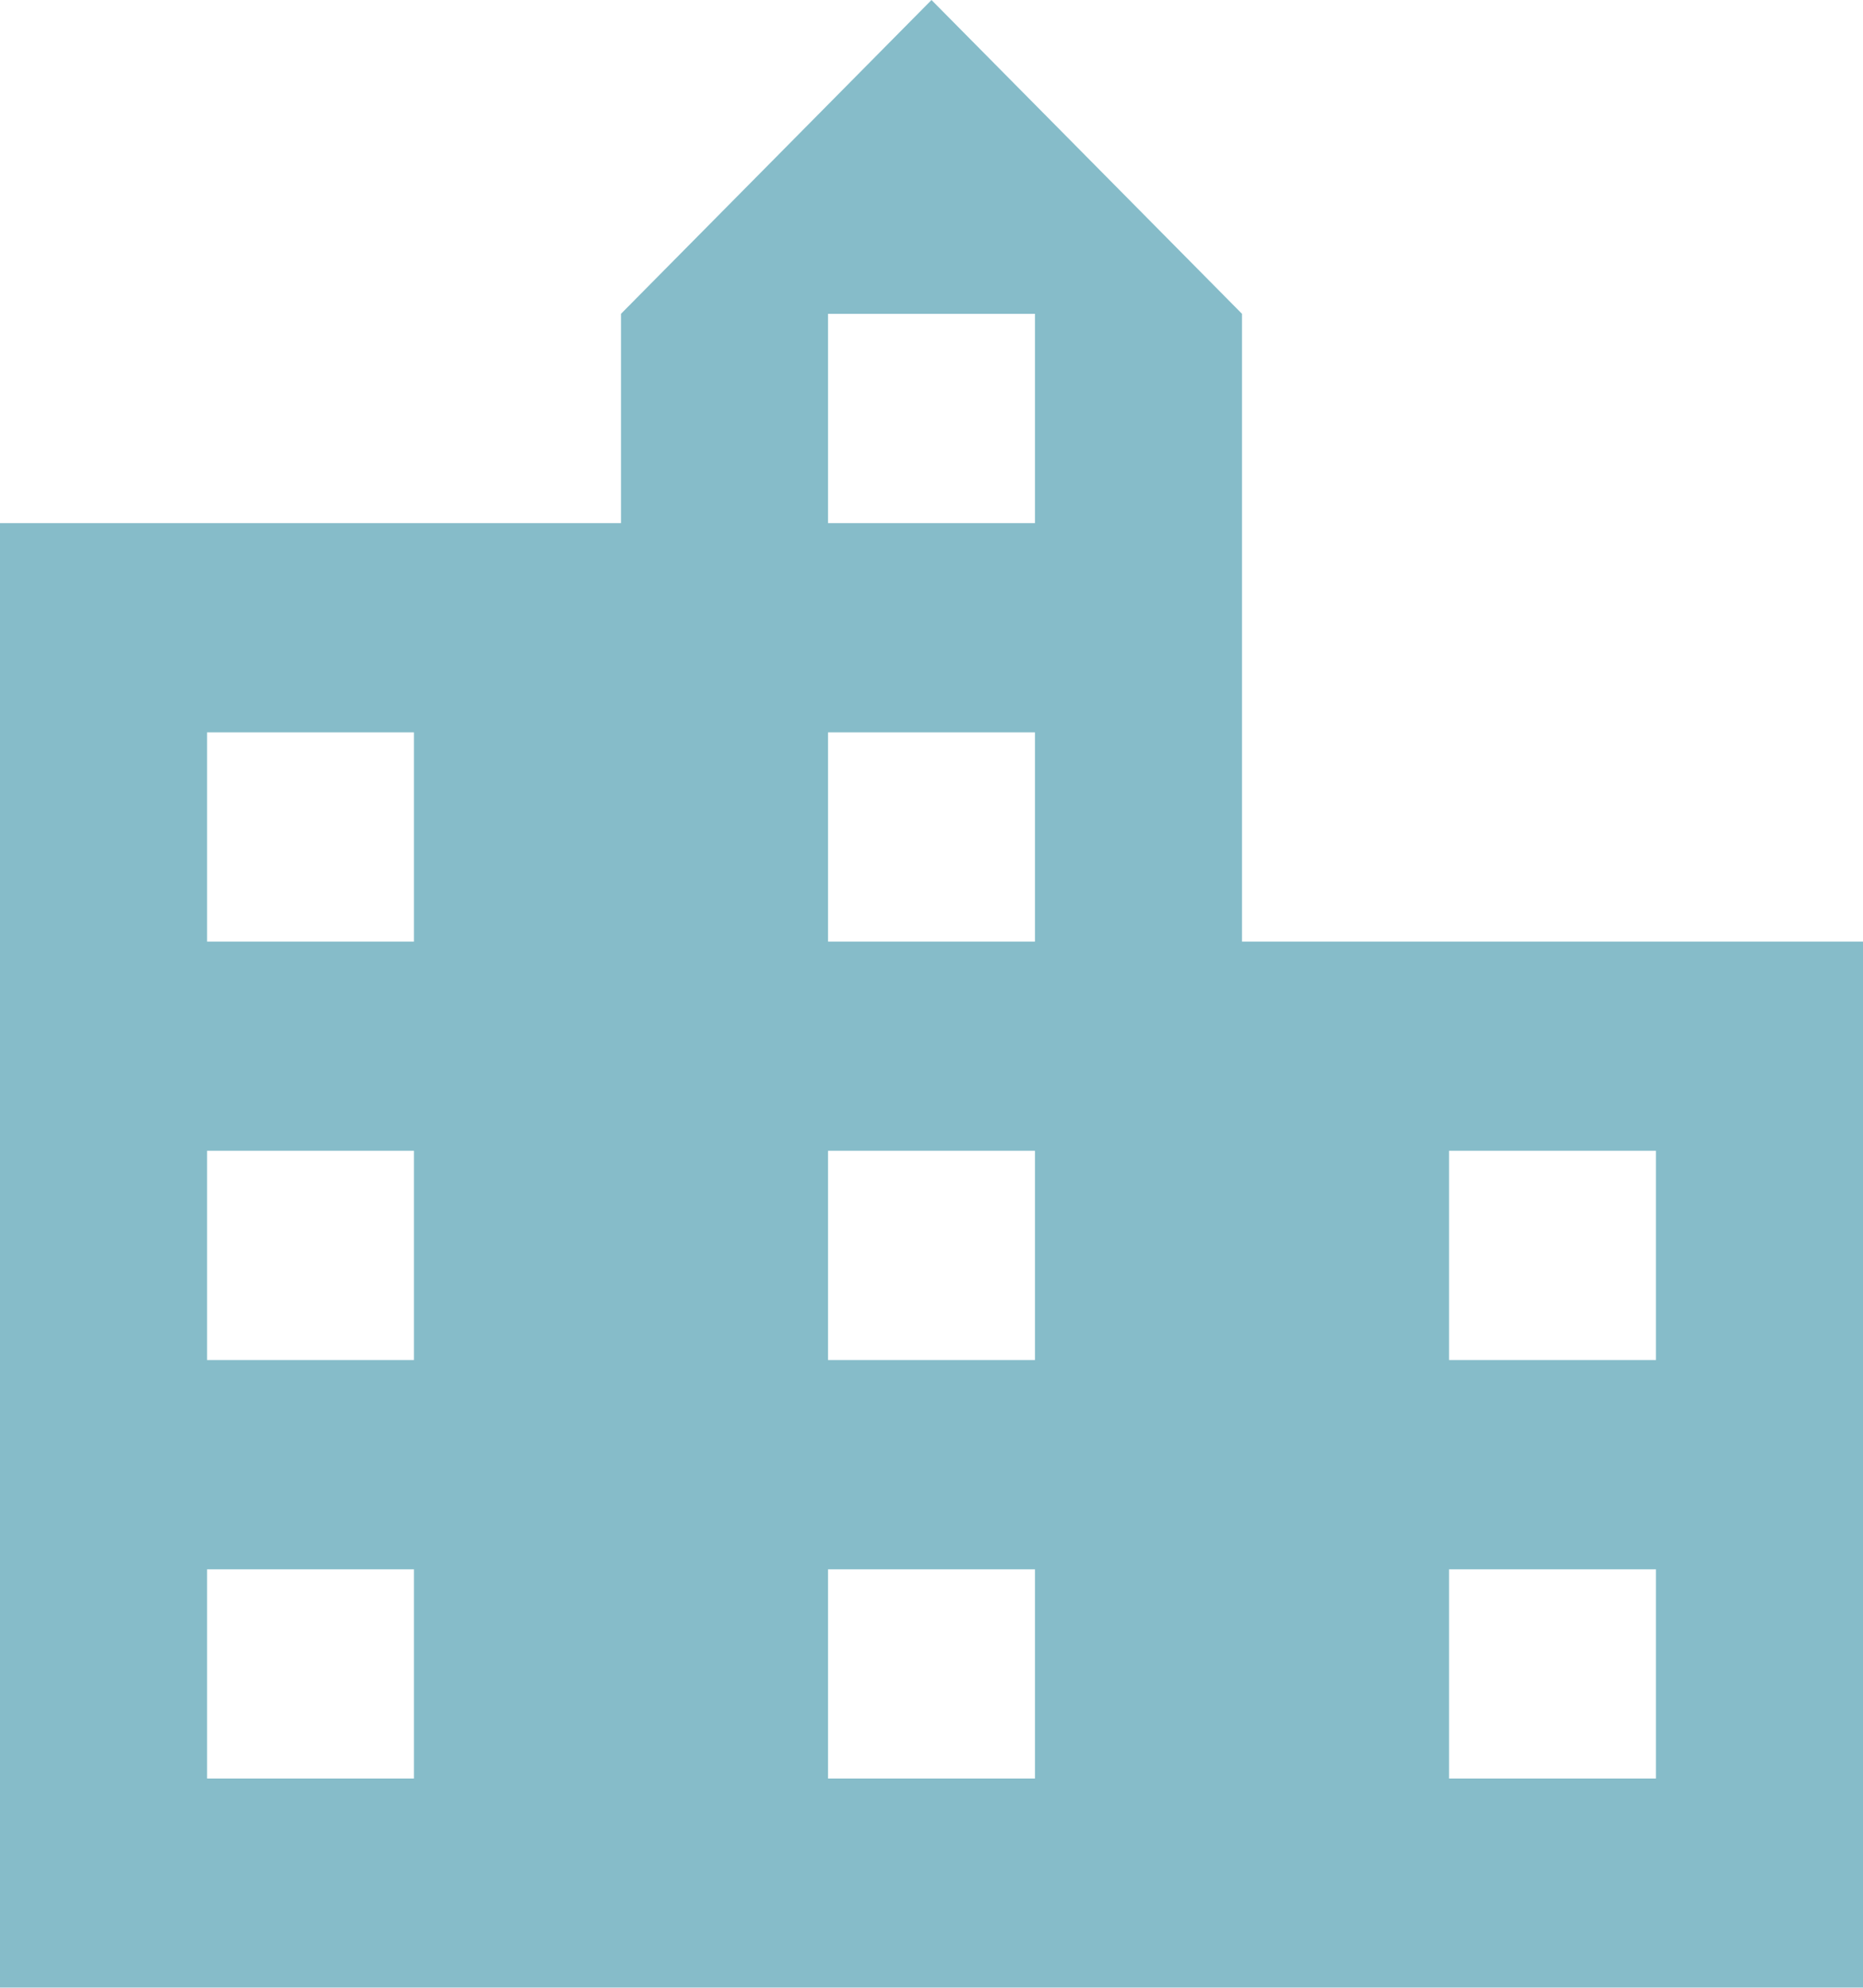 <?xml version="1.0" encoding="UTF-8"?>
<svg width="15px" height="16px" viewBox="0 0 15 16" version="1.1" xmlns="http://www.w3.org/2000/svg" xmlns:xlink="http://www.w3.org/1999/xlink">
    <title>3647910A-22D1-4551-A15F-7BED9D51D20F</title>
    <defs></defs>
    <g id="3647910A-22D1-4551-A15F-7BED9D51D20F" stroke="none" stroke-width="1" fill="none" fill-rule="evenodd" opacity="0.5">
        <g id="D_Perspective_Fiche-view" transform="translate(-472, -183)" fill="#0D7A93">
            <path d="M482,190.579 L482,185.526 L479.5,183 L477,185.526 L477,187.211 L472,187.211 L472,199 L487,199 L487,190.579 L482,190.579 L482,190.579 Z M475.333,197.316 L473.667,197.316 L473.667,195.632 L475.333,195.632 L475.333,197.316 L475.333,197.316 Z M475.333,193.947 L473.667,193.947 L473.667,192.263 L475.333,192.263 L475.333,193.947 L475.333,193.947 Z M475.333,190.579 L473.667,190.579 L473.667,188.895 L475.333,188.895 L475.333,190.579 L475.333,190.579 Z M480.333,197.316 L478.667,197.316 L478.667,195.632 L480.333,195.632 L480.333,197.316 L480.333,197.316 Z M480.333,193.947 L478.667,193.947 L478.667,192.263 L480.333,192.263 L480.333,193.947 L480.333,193.947 Z M480.333,190.579 L478.667,190.579 L478.667,188.895 L480.333,188.895 L480.333,190.579 L480.333,190.579 Z M480.333,187.211 L478.667,187.211 L478.667,185.526 L480.333,185.526 L480.333,187.211 L480.333,187.211 Z M485.333,197.316 L483.667,197.316 L483.667,195.632 L485.333,195.632 L485.333,197.316 L485.333,197.316 Z M485.333,193.947 L483.667,193.947 L483.667,192.263 L485.333,192.263 L485.333,193.947 L485.333,193.947 Z" id="Shape-Copy-2"></path>
        </g>
    </g>
</svg>